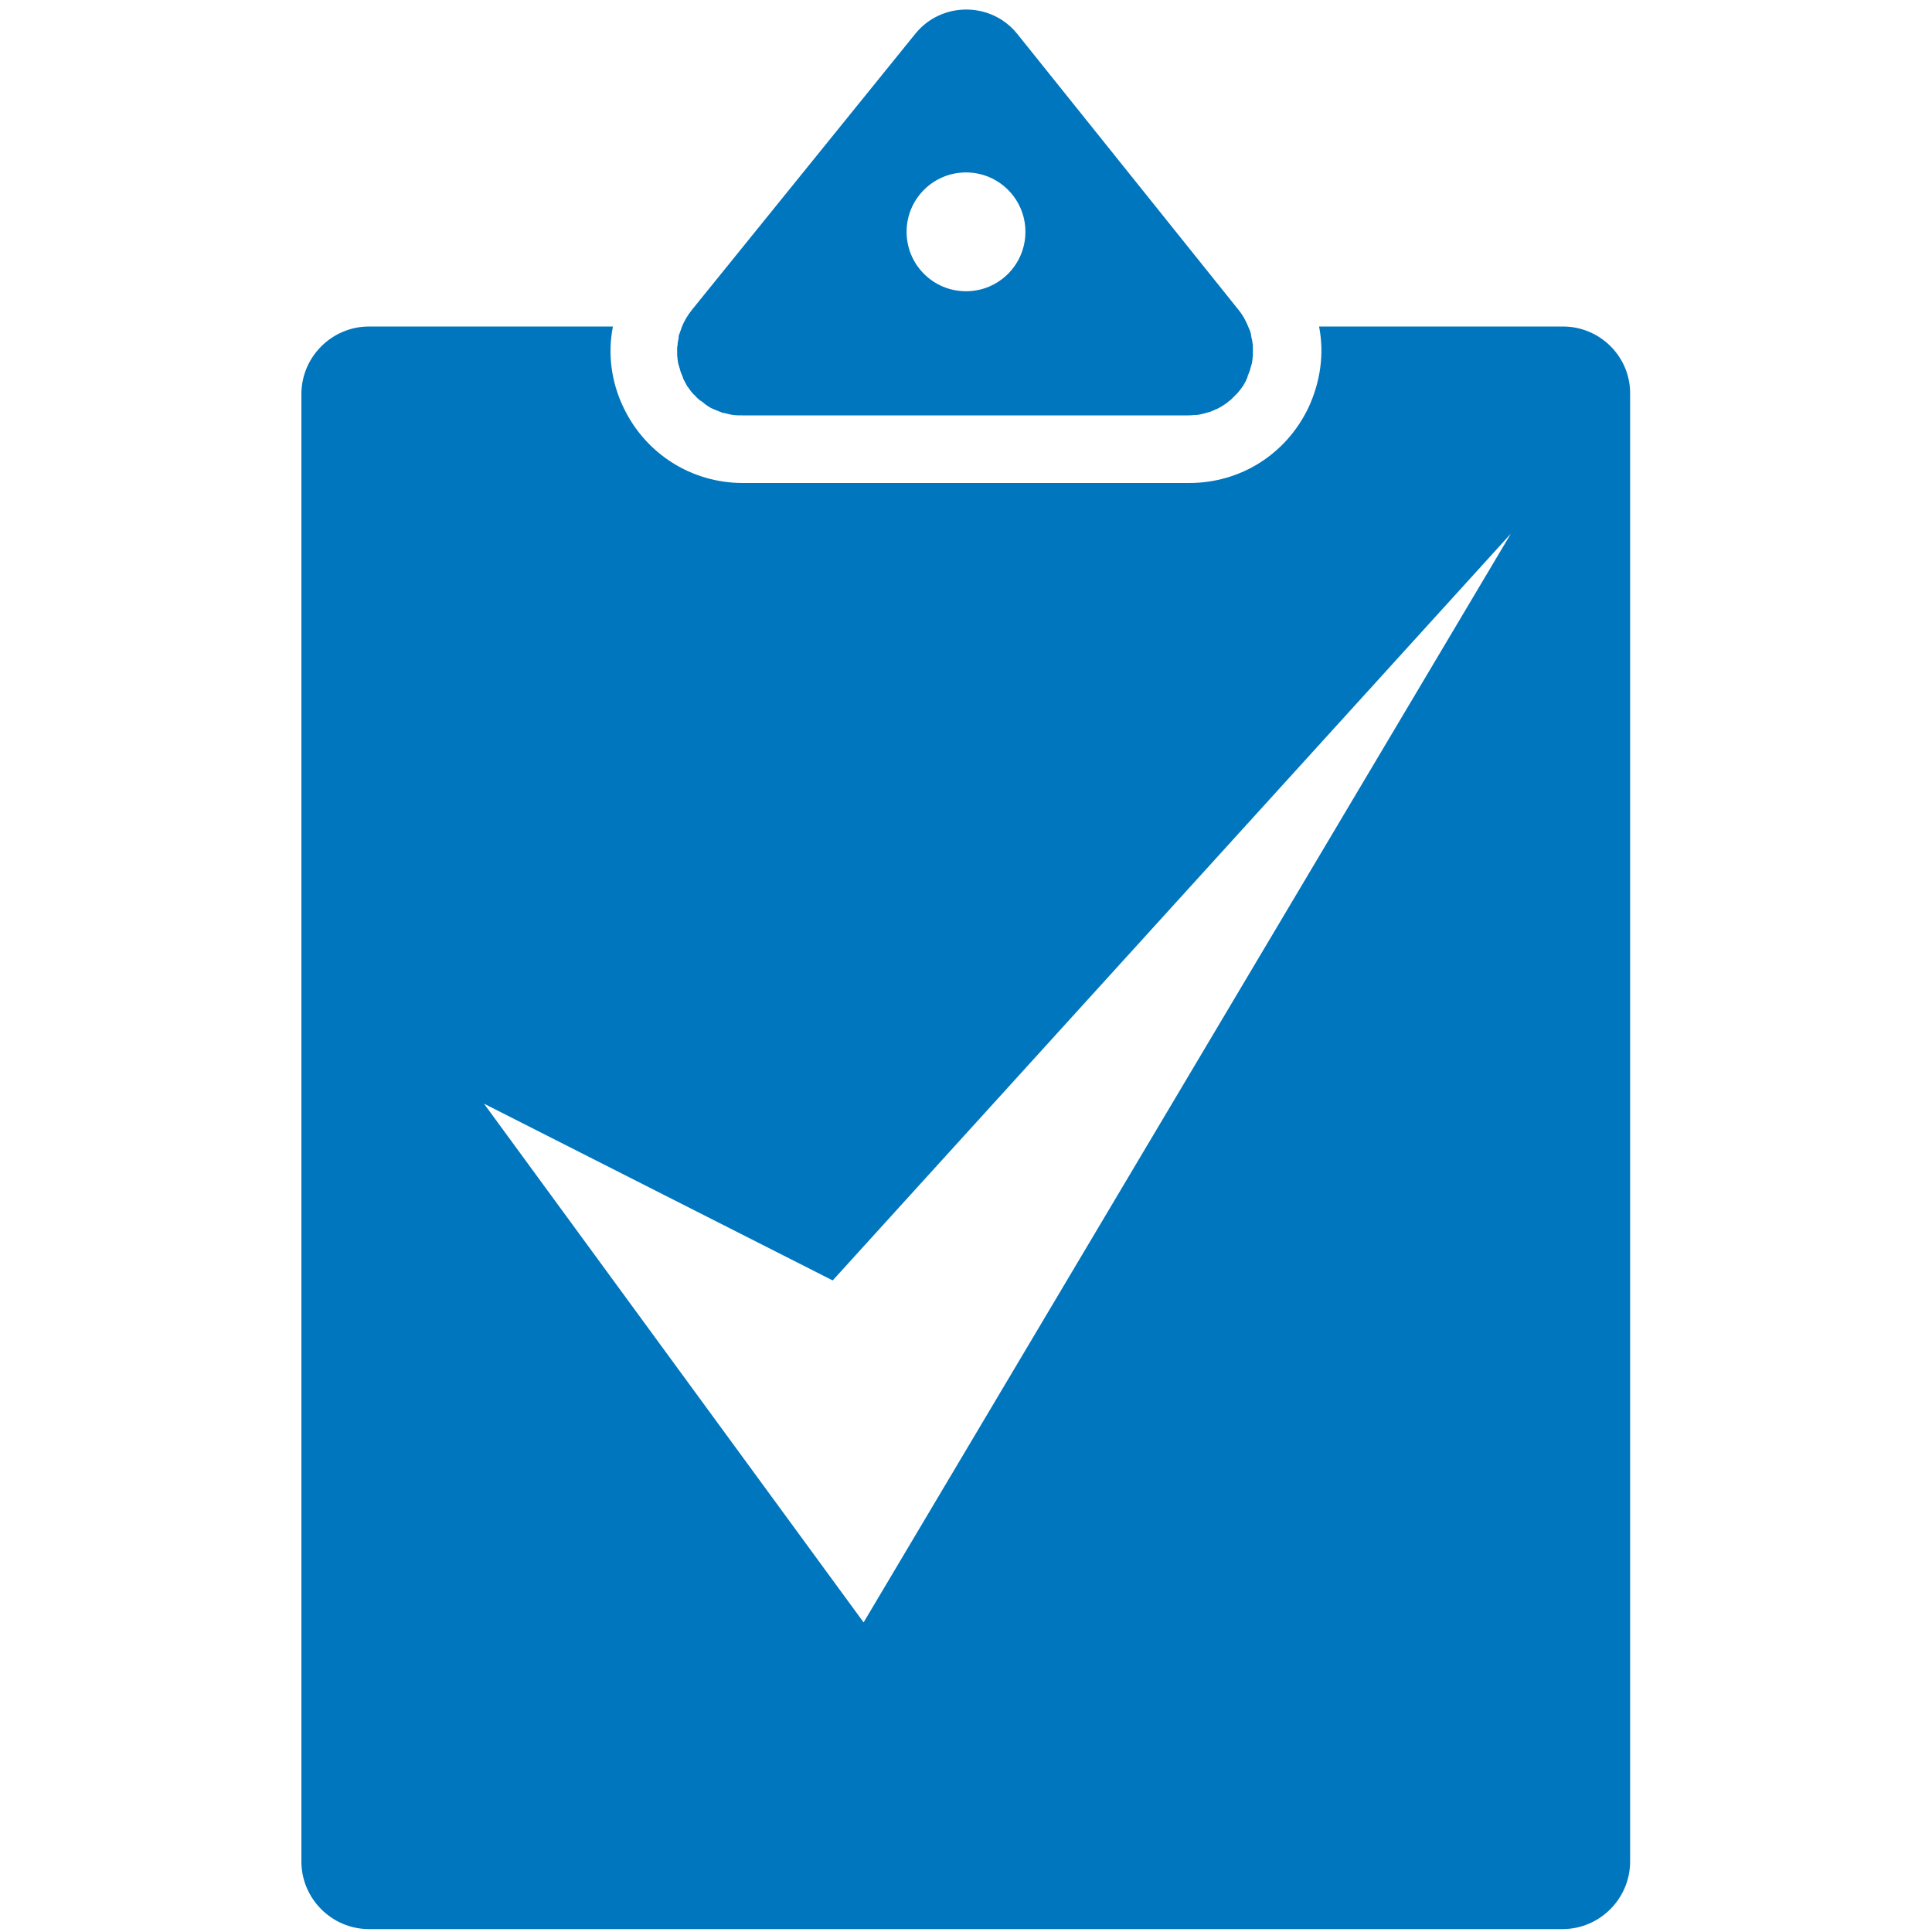 <?xml version="1.0" encoding="utf-8"?>
<!-- Generator: Adobe Illustrator 27.8.0, SVG Export Plug-In . SVG Version: 6.00 Build 0)  -->
<svg version="1.1" id="Layer_1" xmlns="http://www.w3.org/2000/svg" xmlns:xlink="http://www.w3.org/1999/xlink" x="0px" y="0px"
	 viewBox="0 0 400 400" style="enable-background:new 0 0 400 400; fill:#0076BE" xml:space="preserve">
<g>
	<path d="M323.6,67.6h-50.5c1.1,5.6,0.3,11.4-2.2,16.8c-4.6,9.6-14,15.6-24.7,15.6h-92.4c-10.6,0-20.1-6-24.7-15.6
		c-2.6-5.4-3.3-11.3-2.2-16.8H76.4c-7.7,0-14,6.3-14,14v303.8c0,7.7,6.3,14,14,14h247.1c7.7,0,14-6.3,14-14V81.6
		C337.6,73.9,331.3,67.6,323.6,67.6z M178.8,335.9l-78.6-107.4l72.2,36.6l140.4-154.6L178.8,335.9z"/>
	<path d="M140.6,69.3c-0.1,0.2-0.1,0.4-0.1,0.7c-0.1,0.4-0.1,0.7-0.2,1.1c0,0.2,0,0.5-0.1,0.7c0,0.3,0,0.7,0,1c0,0.3,0,0.5,0,0.7
		c0,0.3,0.1,0.7,0.1,1c0,0.2,0.1,0.5,0.1,0.7c0.1,0.3,0.2,0.7,0.3,1c0.1,0.2,0.1,0.5,0.2,0.7c0.1,0.4,0.3,0.7,0.4,1
		c0.1,0.2,0.1,0.4,0.2,0.6c0.3,0.5,0.5,1,0.8,1.5c0,0,0.1,0.1,0.1,0.1c0.3,0.4,0.6,0.9,1,1.3c0.1,0.2,0.3,0.3,0.4,0.4
		c0.3,0.3,0.5,0.6,0.8,0.8c0.2,0.2,0.3,0.3,0.5,0.4c0.3,0.2,0.6,0.4,0.9,0.7c0.2,0.1,0.4,0.3,0.6,0.4c0.3,0.2,0.6,0.4,0.9,0.5
		c0.2,0.1,0.4,0.2,0.7,0.3c0.3,0.1,0.7,0.3,1,0.4c0.2,0.1,0.4,0.2,0.7,0.2c0.4,0.1,0.8,0.2,1.2,0.3c0.2,0,0.4,0.1,0.6,0.1
		c0.6,0.1,1.3,0.1,1.9,0.1c0,0,0,0,0,0h92.4c0,0,0,0,0,0c0.7,0,1.3-0.1,1.9-0.1c0.2,0,0.4-0.1,0.6-0.1c0.4-0.1,0.8-0.2,1.2-0.3
		c0.2-0.1,0.5-0.1,0.7-0.2c0.4-0.1,0.7-0.3,1-0.4c0.2-0.1,0.4-0.2,0.7-0.3c0.3-0.2,0.6-0.3,0.9-0.5c0.2-0.1,0.4-0.3,0.6-0.4
		c0.3-0.2,0.6-0.4,0.9-0.7c0.2-0.1,0.4-0.3,0.5-0.4c0.3-0.3,0.5-0.5,0.8-0.8c0.1-0.1,0.3-0.3,0.4-0.4c0.3-0.4,0.7-0.8,1-1.3
		c0,0,0.1-0.1,0.1-0.1c0.3-0.5,0.6-1,0.8-1.5c0.1-0.2,0.2-0.4,0.2-0.6c0.1-0.3,0.3-0.7,0.4-1c0.1-0.2,0.1-0.4,0.2-0.7
		c0.1-0.3,0.2-0.7,0.3-1c0-0.2,0.1-0.5,0.1-0.7c0-0.3,0.1-0.7,0.1-1c0-0.3,0-0.5,0-0.8c0-0.3,0-0.7,0-1c0-0.2,0-0.5-0.1-0.7
		c0-0.4-0.1-0.7-0.2-1.1c0-0.2-0.1-0.4-0.1-0.7c-0.1-0.5-0.3-1-0.5-1.4c-0.5-1.3-1.2-2.6-2.2-3.8L210.6,7c-5.4-6.7-15.7-6.7-21.1,0
		l-46.2,57.1c-0.9,1.1-1.6,2.3-2.1,3.5h0c0,0,0,0,0,0c0,0.1-0.1,0.2-0.1,0.3C140.9,68.4,140.8,68.8,140.6,69.3z M200,35.7
		c6.8,0,12.3,5.5,12.3,12.3c0,6.8-5.5,12.3-12.3,12.3c-6.8,0-12.3-5.5-12.3-12.3C187.7,41.2,193.2,35.7,200,35.7z"/>
</g>
</svg>

